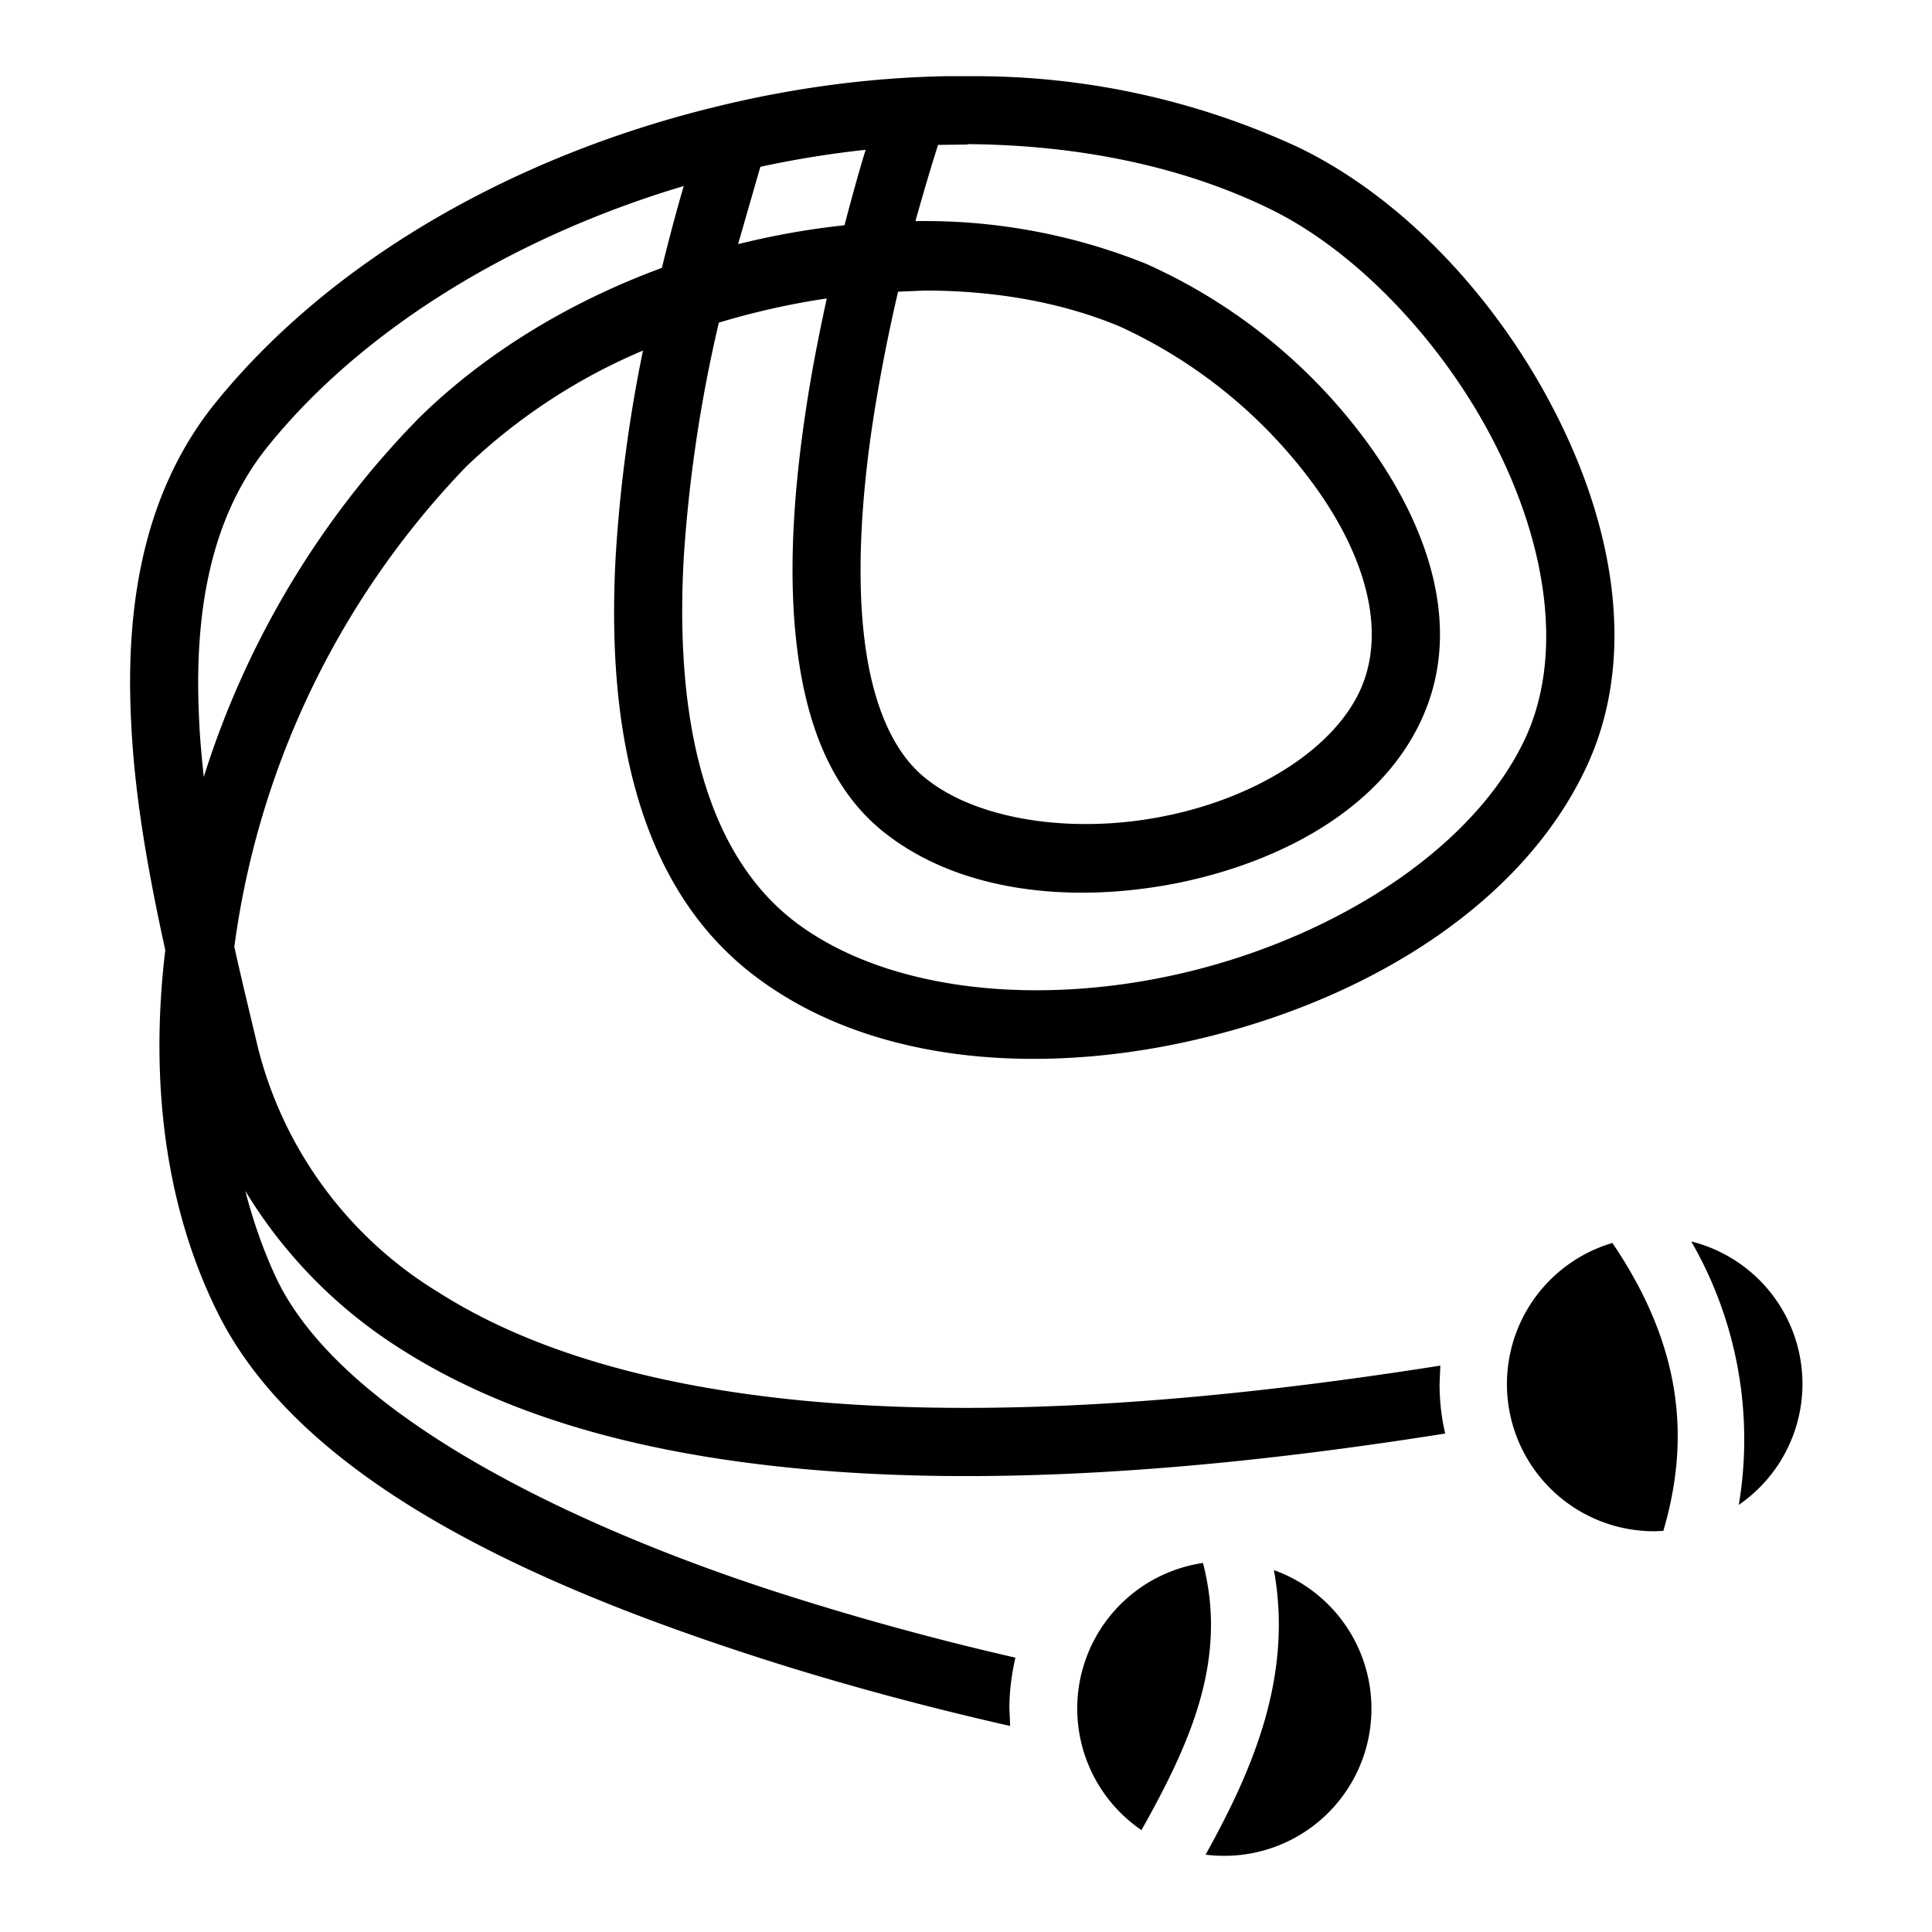 <svg xmlns="http://www.w3.org/2000/svg" viewBox="0 0 512 512" style="height:512px;width:512px"><path d="M0 0h512v512H0z" fill="none"/><path d="M250.3 20.2c-19.9.4-40.1 3.1-59.8 7.9C138 40.7 88.7 67.9 57.3 106.5c-19.6 24.1-24.2 54.9-22.5 85.7 1 20.1 4.8 40.4 9 59.6-4 33.4-.5 66.9 13.7 95.7 22.3 45.5 85.6 73 142.7 91.5 24.7 8 48.5 14.1 67.5 18.4l-.2-4.6c0-4.7.6-9.2 1.6-13.5a760 760 0 0 1-63.3-17.4c-55.6-18-114.8-47.1-132.2-82.4C70 332 67.2 324 65 315.6a128 128 0 0 0 41.7 42.2c26.5 16.8 59.1 25.9 94.1 30.2 59.7 7.4 126.7.7 182.2-8.1-1-4.2-1.5-8.6-1.5-13.1l.2-4.9c-55 8.7-121.2 15.3-178.7 8.2-33.2-4.1-63.3-12.7-86.6-27.5a106.3 106.3 0 0 1-48.1-65.2c-2-8.5-4.2-17.4-6.2-26.5a226.6 226.6 0 0 1 61.5-127.3 155.2 155.2 0 0 1 46.8-30.7 388.8 388.8 0 0 0-7.2 53.9c-2.5 43.6 4.6 88.1 37.7 112.5 31.7 23.5 78.1 26 120.6 15.1 42.5-10.8 82-35.2 98.8-70.9 13.7-29 7.4-63.8-8.1-94.1C396.7 79 371.8 52.4 344 39a203.7 203.7 0 0 0-87.5-18.8h-6.2zm6.1 18c28.7.2 56.3 5.6 79.8 17 22.9 11 46.1 35.2 59.9 62.3 13.9 27.2 18.3 56.5 8 78.4-13.4 28.4-48.4 51.2-87.1 61.1-38.7 9.9-80.2 6.5-105.5-12.1-25.5-18.8-32.6-56.1-30.3-97.1a380 380 0 0 1 9.3-62.3c9.3-2.8 19-5 28.6-6.4-1.9 8.8-3.8 18.2-5.3 28-3.2 20.7-5 42.7-2.8 62.7s8.3 38.5 22.7 50.3c20.4 16.6 50.9 19.5 78.9 13.8 28-5.8 54.7-20.5 64.9-45 9.9-23.7.7-49.6-14.7-71a147 147 0 0 0-59.1-48 157 157 0 0 0-61.1-11.3c3-10.7 5-17.1 6-20.2l7.8-.1zm-27 1.5c-1.6 5.2-3.5 12-5.6 20-9.5 1-18.9 2.7-28.2 5l5.9-20.5c9.3-2 18.6-3.5 27.9-4.5zm-48.2 9.6c-2 6.8-3.9 14-5.8 21.7-24.5 9-46.9 22.6-64.4 39.8a237.7 237.7 0 0 0-57 95.1c-.5-4.9-1-9.8-1.2-14.6-1.5-28.5 2.8-54.2 18.5-73.4 25.5-31.4 65.9-55.5 109.9-68.6zM245.1 77c18.3 0 36 3 51.6 9.5a131.7 131.7 0 0 1 51.5 42c13.4 18.4 19.1 37.9 12.7 53.4-6.8 16.3-27.8 29.4-51.9 34.3-24.1 5-50 1.3-63.9-10.1-9-7.3-14.3-20.8-16.2-38.3-1.9-17.4-.4-38.2 2.7-57.9a462 462 0 0 1 6.4-32.6l7.1-.3zm203.1 252a105 105 0 0 1 12.6 69.8 38.9 38.9 0 0 0-12.6-69.8zm-20.9.4a39 39 0 0 0 11.2 76.4l2.3-.1c7.4-25.1 4.6-49.6-13.5-76.3zm-108.5 84.8a39 39 0 0 0-16.3 70.8c13.2-23.5 22.9-45.4 16.3-70.8zm18.8 1.9c5.1 28.1-5.6 52.9-18.1 75.4a39 39 0 0 0 18.1-75.4z"/></svg>
